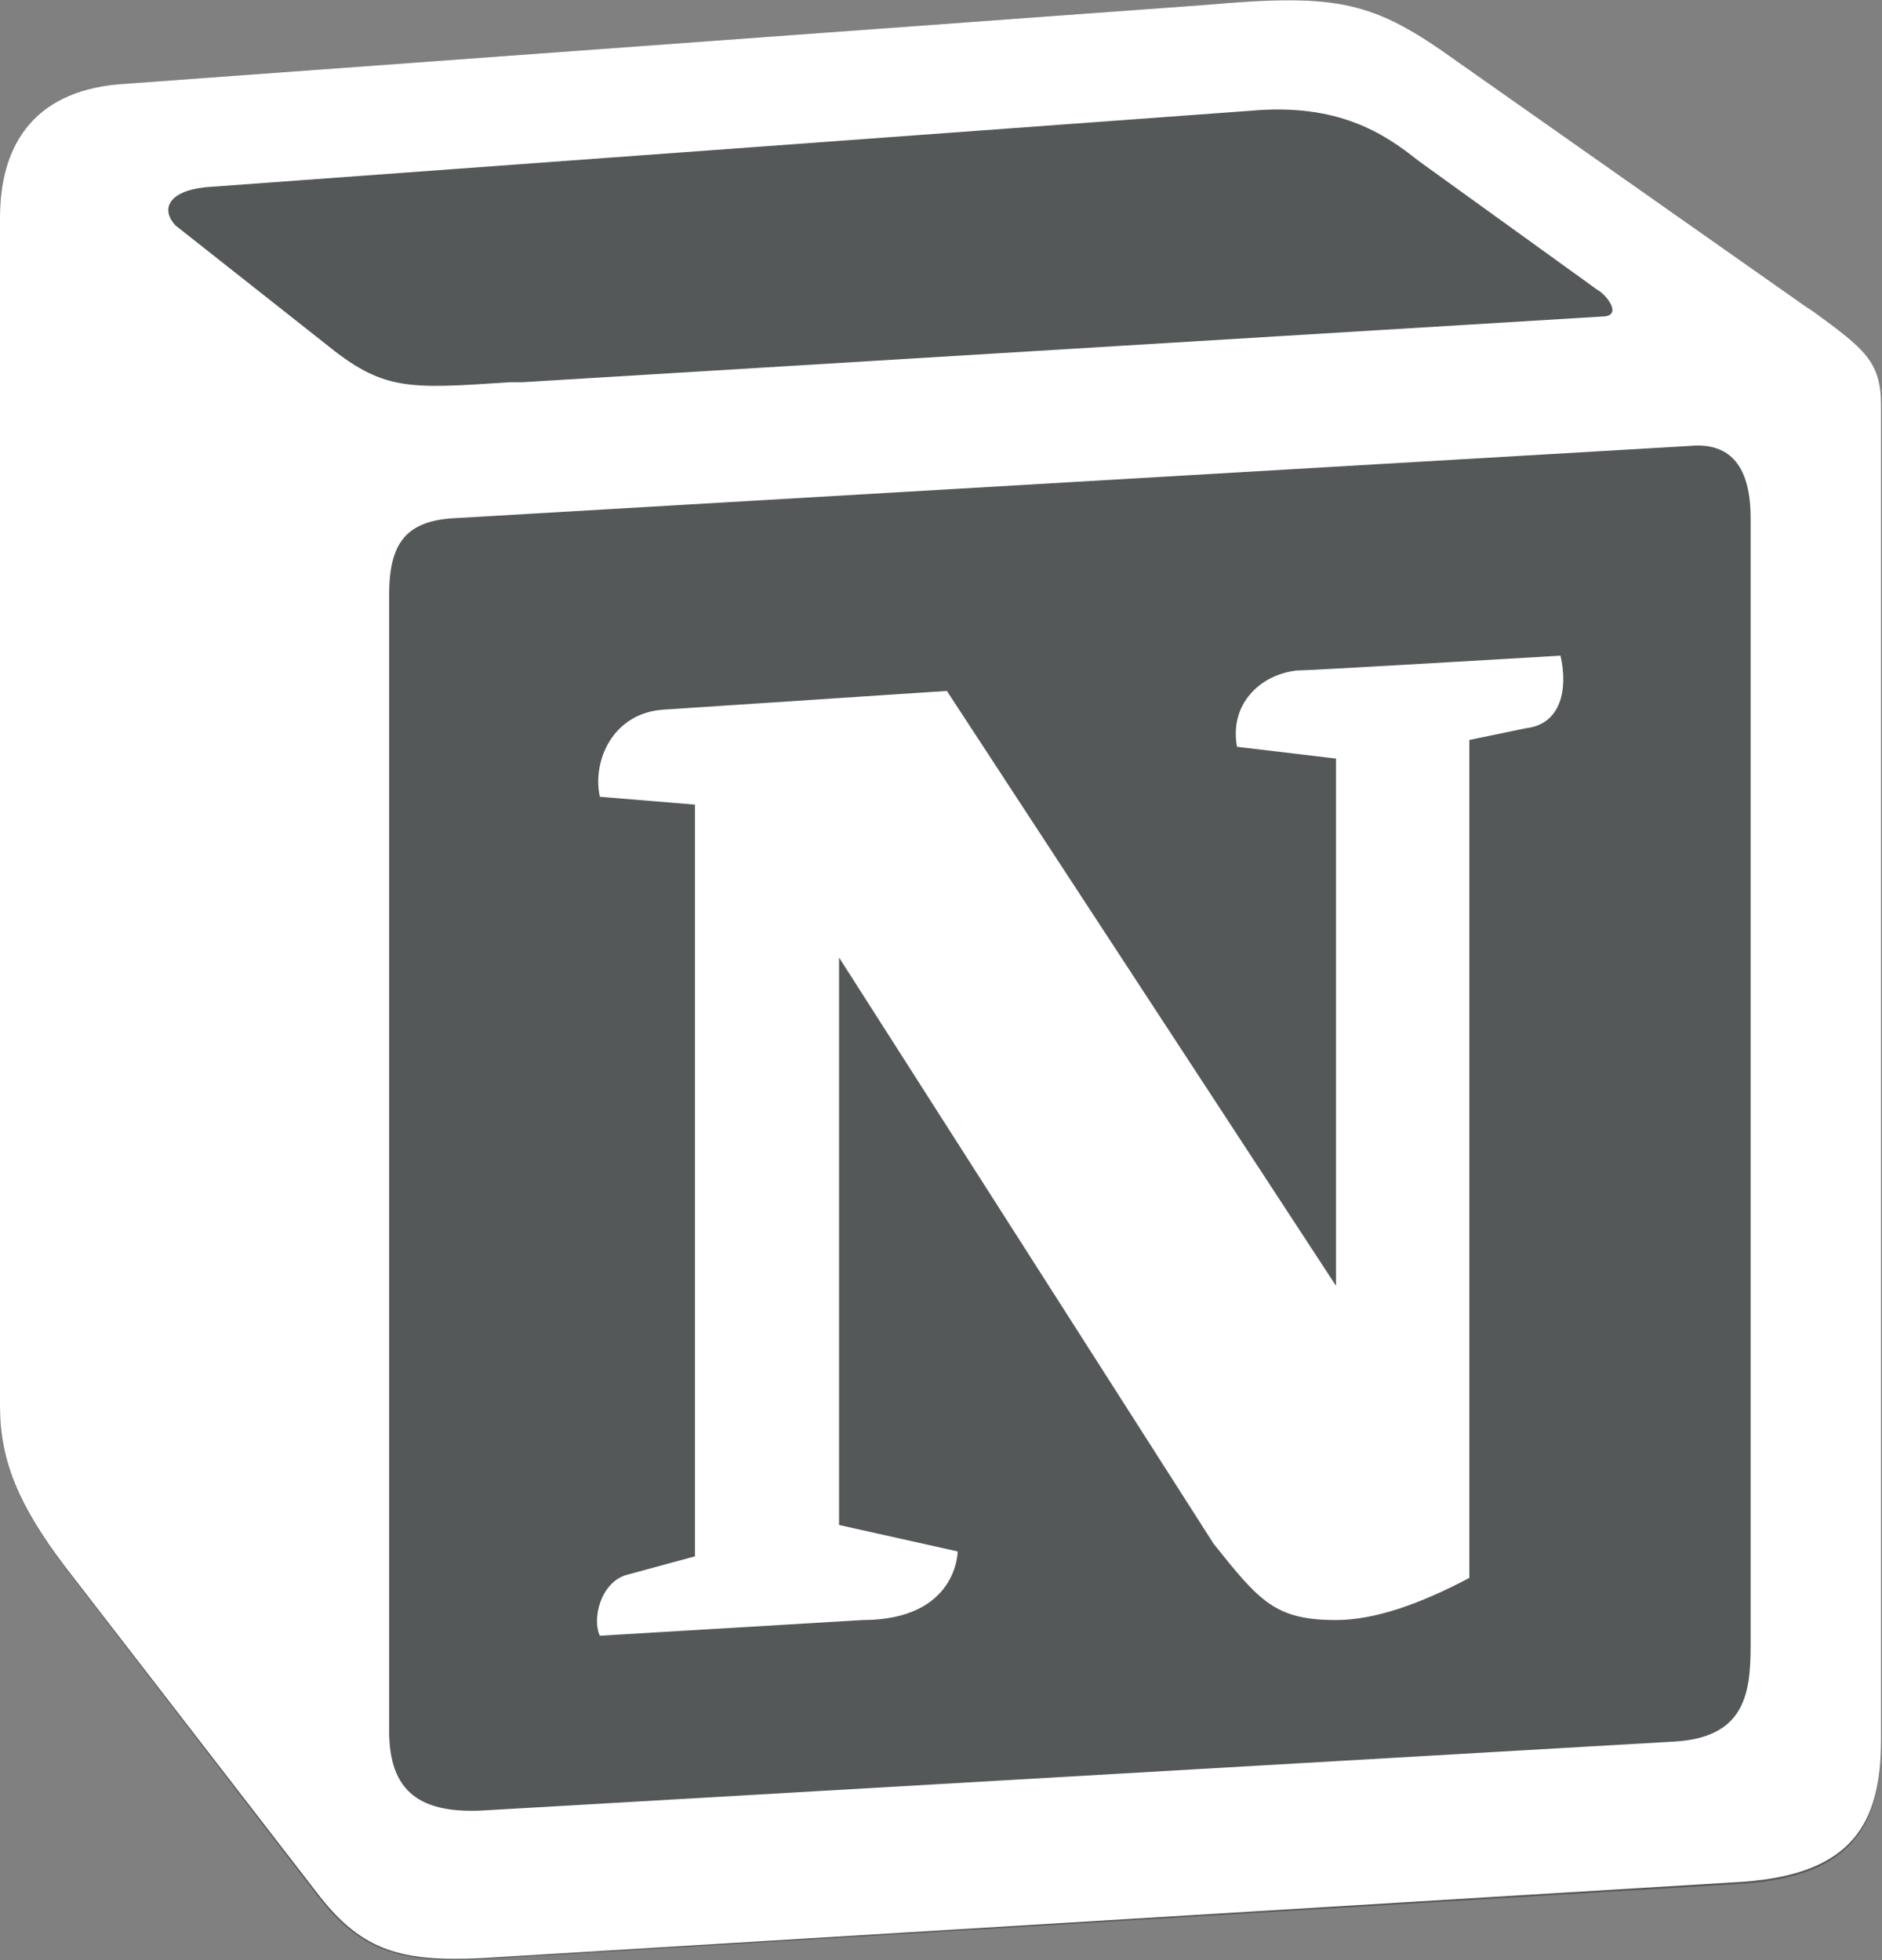 <?xml version="1.0" encoding="utf-8"?>
<!-- Generator: Adobe Illustrator 25.3.0, SVG Export Plug-In . SVG Version: 6.00 Build 0)  -->
<svg version="1.1" id="레이어_1" xmlns="http://www.w3.org/2000/svg" xmlns:xlink="http://www.w3.org/1999/xlink" x="0px"
	 y="0px" viewBox="0 0 192 200" style="enable-background:new 0 0 192 200;" xml:space="preserve">
<rect x="0" y="0" width="192" height="200" fill="#808080" stroke="none"/>
<style type="text/css">
	.st0{fill:#545859;}
	.st1{fill-rule:evenodd;clip-rule:evenodd;fill:#FFFFFF;}
</style>
<path class="st0" d="M12.1,8.6L123,0.5c13.6-1.2,17.1-0.4,25.7,5.8l35.4,24.9c5.8,4.3,7.8,5.4,7.8,10.1v136.5
	c0,8.6-3.1,13.6-14,14.4L49,199.9c-8.2,0.4-12.1-0.8-16.4-6.2L6.6,159.9C1.9,153.7,0,149,0,143.5V22.2C0,15.2,3.1,9.4,12.1,8.6z"/>
<path class="st1" d="M123,0.5L12.1,8.6C3.1,9.4,0,15.2,0,22.2v121.3c0,5.5,1.9,10.1,6.6,16.3l26.1,33.8c4.3,5.4,8.2,6.6,16.4,6.2
	l128.8-7.8c10.9-0.8,14-5.8,14-14.4V41.3c0-4.4-1.7-5.7-6.9-9.5l-0.9-0.6L148.7,6.3C140.1,0.1,136.6-0.7,123,0.5z M52,39
	c-10.5,0.7-12.9,0.9-18.9-4L17.9,23c-1.5-1.6-0.8-3.5,3.1-3.9l106.6-7.8c8.9-0.8,13.6,2.3,17.1,5.1l18.3,13.2
	c0.8,0.4,2.7,2.7,0.4,2.7L53.3,39L52,39z M39.7,176.6V60.7c0-5.1,1.6-7.4,6.2-7.8l126.5-7.4c4.3-0.4,6.2,2.3,6.2,7.4V168
	c0,5.1-0.8,9.3-7.8,9.7l-121,7C42.8,185.2,39.7,182.8,39.7,176.6z M159.2,66.9c0.8,3.5,0,7-3.5,7.4l-5.8,1.2V161
	c-5.1,2.7-9.7,4.3-13.6,4.3c-6.2,0-7.8-1.9-12.5-7.8L85.6,97.7v57.9l12.1,2.7c0,0,0,7-9.7,7l-26.8,1.6c-0.8-1.6,0-5.4,2.7-6.2l7-1.9
	V82.1l-9.7-0.8c-0.8-3.5,1.2-8.6,6.6-8.9l28.8-1.9l39.7,60.7V77.4l-10.1-1.2c-0.8-4.3,2.3-7.4,6.2-7.8
	C132.3,68.5,159.2,66.9,159.2,66.9z"/>
</svg>

